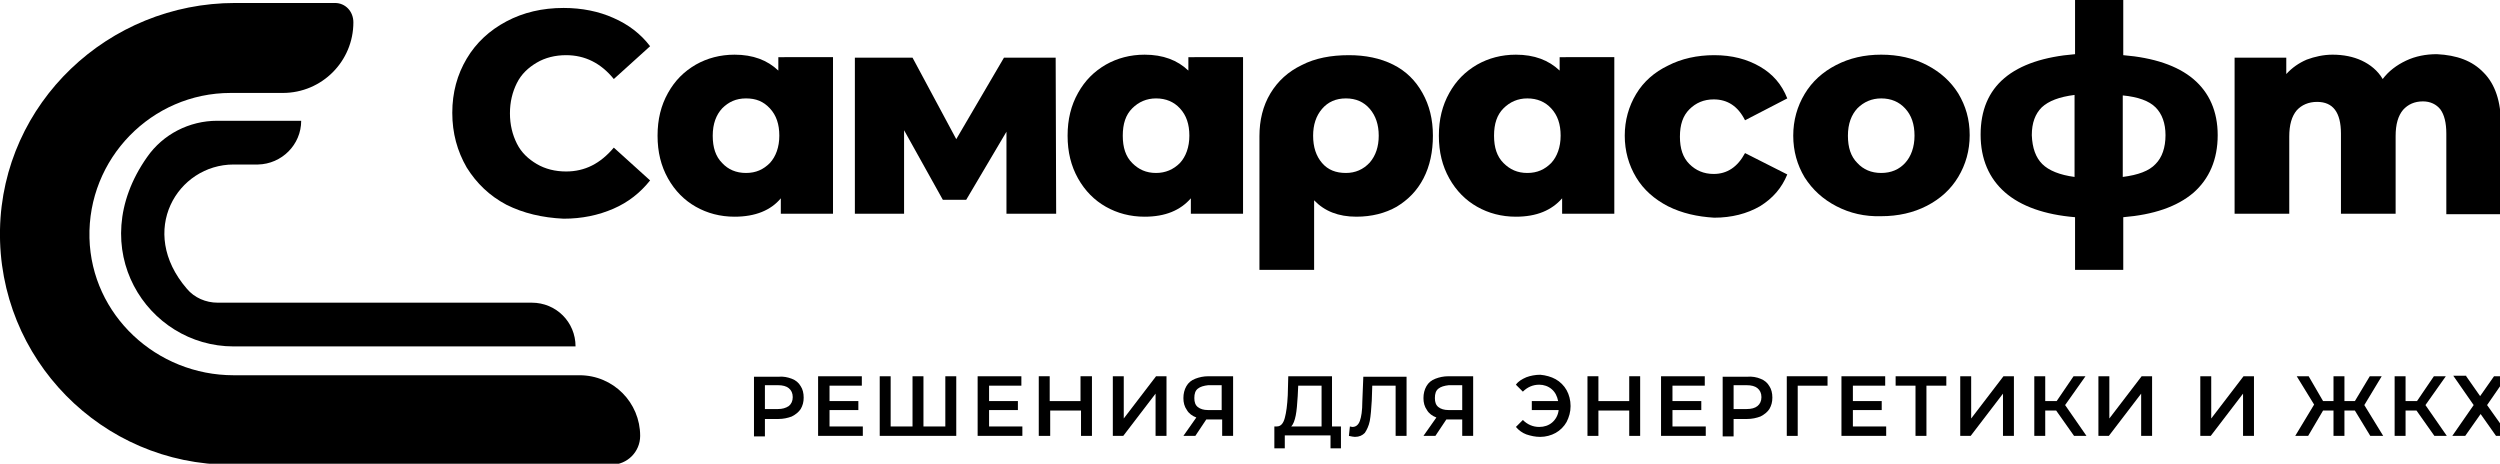 <?xml version="1.0" encoding="utf-8"?>
<!-- Generator: Adobe Illustrator 22.0.1, SVG Export Plug-In . SVG Version: 6.00 Build 0)  -->
<svg version="1.1" id="Layer_1" xmlns="http://www.w3.org/2000/svg" xmlns:xlink="http://www.w3.org/1999/xlink" x="0px" y="0px"
	 viewBox="0 0 503 93.3" style="enable-background:new 0 0 503 93.3;" xml:space="preserve">
<g>
	<g>
		<g>
			<path d="M67.4,0.6l-20.1,0C21.8,0.6,0.5,20.7,0,46.2c-0.5,26,20.5,47.3,46.4,47.3H123c3.2,0,5.8-2.6,5.8-5.8v0
				c0-6.7-5.4-12.2-12.2-12.2l-69.6,0c-15.5,0-28.6-12.1-29-27.6c-0.4-16,12.5-29.2,28.4-29.2h10.5c7.9,0,14.2-6.4,14.2-14.2v0
				C71.1,2.3,69.5,0.6,67.4,0.6z"/>
		</g>
		<g>
			<path d="M60.6,24.3l-16.9,0c-5.6,0-10.9,2.7-14.1,7.3c-12.9,18.3,0,38.1,17.4,38.1h68.8v0c0-4.9-3.9-8.8-8.8-8.8l-63.2,0
				c-2.4,0-4.7-1-6.2-2.8c-10-11.6-1.9-25,9.4-25h4.9C56.7,33,60.6,29.1,60.6,24.3L60.6,24.3C60.6,24.3,60.6,24.3,60.6,24.3z"/>
		</g>
	</g>
	<g>
		<path d="M101.9,41.2c-3.4-1.8-6-4.3-8-7.5C92,30.4,91,26.8,91,22.7c0-4.1,1-7.7,2.9-10.9c1.9-3.2,4.6-5.7,8-7.5
			c3.4-1.8,7.2-2.7,11.5-2.7c3.7,0,7.1,0.7,10,2c3,1.3,5.5,3.2,7.4,5.7l-7.3,6.6c-2.6-3.2-5.8-4.8-9.6-4.8c-2.2,0-4.2,0.5-5.9,1.5
			c-1.7,1-3.1,2.3-4,4.1c-0.9,1.8-1.4,3.8-1.4,6.1c0,2.3,0.5,4.3,1.4,6.1c0.9,1.8,2.3,3.1,4,4.1c1.7,1,3.7,1.5,5.9,1.5
			c3.8,0,6.9-1.6,9.6-4.8l7.3,6.6c-2,2.5-4.4,4.4-7.4,5.7c-3,1.3-6.3,2-10,2C109.1,43.8,105.3,42.9,101.9,41.2z"/>
		<path d="M167.6,11.6V43h-10.5v-3.1c-2,2.4-5.1,3.7-9.3,3.7c-2.9,0-5.5-0.7-7.8-2c-2.3-1.3-4.2-3.2-5.6-5.7
			c-1.4-2.5-2.1-5.3-2.1-8.6s0.7-6.1,2.1-8.6c1.4-2.5,3.2-4.3,5.6-5.7c2.3-1.3,4.9-2,7.8-2c3.7,0,6.6,1.1,8.8,3.2v-2.7H167.6z
			 M154.9,32.8c1.2-1.3,1.9-3.2,1.9-5.5c0-2.3-0.6-4.1-1.9-5.5s-2.8-2-4.8-2s-3.5,0.7-4.8,2c-1.2,1.3-1.9,3.1-1.9,5.5
			c0,2.4,0.6,4.2,1.9,5.5c1.2,1.3,2.8,2,4.8,2S153.6,34.1,154.9,32.8z"/>
		<path d="M202.5,43V26.5l-8.1,13.7h-4.7l-7.8-14V43H172V11.6h11.6l8.8,16.4l9.6-16.4h10.4l0.1,31.4H202.5z"/>
		<path d="M250.1,11.6V43h-10.5v-3.1c-2.1,2.4-5.1,3.7-9.3,3.7c-2.9,0-5.5-0.7-7.8-2c-2.3-1.3-4.2-3.2-5.6-5.7
			c-1.4-2.5-2.1-5.3-2.1-8.6s0.7-6.1,2.1-8.6c1.4-2.5,3.2-4.3,5.6-5.7c2.3-1.3,4.9-2,7.8-2c3.7,0,6.6,1.1,8.8,3.2v-2.7H250.1z
			 M237.4,32.8c1.2-1.3,1.9-3.2,1.9-5.5c0-2.3-0.6-4.1-1.9-5.5c-1.2-1.3-2.8-2-4.8-2c-1.9,0-3.5,0.7-4.8,2s-1.9,3.1-1.9,5.5
			c0,2.4,0.6,4.2,1.9,5.5s2.8,2,4.8,2C234.5,34.8,236.1,34.1,237.4,32.8z"/>
		<path d="M280.3,13c2.6,1.3,4.5,3.2,5.9,5.7c1.4,2.5,2.1,5.3,2.1,8.6c0,3.2-0.6,6.1-1.9,8.6c-1.3,2.5-3.1,4.3-5.4,5.7
			c-2.3,1.3-5,2-8.1,2c-3.6,0-6.4-1.1-8.5-3.3v14h-11V27.4c0-3.2,0.7-6.1,2.2-8.6c1.5-2.5,3.6-4.4,6.3-5.7c2.7-1.4,5.9-2,9.5-2
			C274.7,11.1,277.7,11.7,280.3,13z M275.6,32.7c1.2-1.4,1.8-3.2,1.8-5.4c0-2.2-0.6-4-1.8-5.4c-1.2-1.4-2.8-2.1-4.8-2.1
			c-2,0-3.6,0.7-4.8,2.1c-1.2,1.4-1.8,3.2-1.8,5.4c0,2.3,0.6,4.1,1.8,5.5s2.8,2,4.8,2C272.7,34.8,274.3,34.1,275.6,32.7z"/>
		<path d="M324.8,11.6V43h-10.5v-3.1c-2.1,2.4-5.1,3.7-9.3,3.7c-2.9,0-5.5-0.7-7.8-2c-2.3-1.3-4.2-3.2-5.6-5.7
			c-1.4-2.5-2.1-5.3-2.1-8.6s0.7-6.1,2.1-8.6c1.4-2.5,3.2-4.3,5.6-5.7c2.3-1.3,4.9-2,7.8-2c3.7,0,6.6,1.1,8.8,3.2v-2.7H324.8z
			 M312.1,32.8c1.2-1.3,1.9-3.2,1.9-5.5c0-2.3-0.6-4.1-1.9-5.5c-1.2-1.3-2.8-2-4.8-2c-1.9,0-3.5,0.7-4.8,2s-1.9,3.1-1.9,5.5
			c0,2.4,0.6,4.2,1.9,5.5s2.8,2,4.8,2C309.3,34.8,310.8,34.1,312.1,32.8z"/>
		<path d="M335.6,41.5c-2.7-1.4-4.9-3.3-6.4-5.8c-1.5-2.5-2.3-5.3-2.3-8.4c0-3.1,0.8-5.9,2.3-8.4c1.5-2.5,3.7-4.4,6.4-5.7
			c2.7-1.4,5.9-2.1,9.3-2.1c3.6,0,6.6,0.8,9.2,2.3c2.6,1.5,4.4,3.6,5.5,6.4l-8.5,4.4c-1.4-2.8-3.5-4.2-6.3-4.2c-2,0-3.6,0.7-4.9,2
			c-1.3,1.3-1.9,3.1-1.9,5.5c0,2.4,0.6,4.2,1.9,5.5c1.3,1.3,2.9,2,4.9,2c2.7,0,4.8-1.4,6.3-4.2l8.5,4.3c-1.1,2.7-2.9,4.8-5.5,6.4
			c-2.6,1.5-5.7,2.3-9.2,2.3C341.5,43.6,338.4,42.9,335.6,41.5z"/>
		<path d="M369.5,41.5c-2.7-1.4-4.8-3.3-6.4-5.8c-1.5-2.5-2.3-5.3-2.3-8.4c0-3.1,0.8-5.9,2.3-8.4c1.5-2.5,3.6-4.4,6.3-5.8
			c2.7-1.4,5.7-2.1,9.1-2.1c3.4,0,6.5,0.7,9.2,2.1c2.7,1.4,4.8,3.3,6.3,5.7c1.5,2.5,2.3,5.2,2.3,8.4c0,3.1-0.8,5.9-2.3,8.4
			c-1.5,2.5-3.6,4.4-6.3,5.8c-2.7,1.4-5.8,2.1-9.2,2.1C375.2,43.6,372.2,42.9,369.5,41.5z M383.3,32.8c1.2-1.3,1.9-3.2,1.9-5.5
			c0-2.3-0.6-4.1-1.9-5.5c-1.2-1.3-2.8-2-4.8-2c-1.9,0-3.5,0.7-4.8,2c-1.2,1.3-1.9,3.1-1.9,5.5c0,2.4,0.6,4.2,1.9,5.5
			c1.2,1.3,2.8,2,4.8,2C380.5,34.8,382.1,34.1,383.3,32.8z"/>
		<path d="M441.3,38.8c-3.3,2.8-8,4.4-14.1,4.9v10.6h-9.7V43.7c-6.1-0.5-10.9-2.2-14.1-5s-4.9-6.7-4.9-11.6c0-4.9,1.6-8.7,4.8-11.4
			c3.2-2.7,8-4.3,14.2-4.8V0h9.7v11.1c6.1,0.5,10.9,2.1,14.1,4.8s4.9,6.5,4.9,11.3C446.2,32.1,444.5,36,441.3,38.8z M410.9,33
			c1.3,1.3,3.5,2.2,6.5,2.6V19.1c-3.1,0.4-5.2,1.2-6.6,2.5c-1.3,1.3-2,3.1-2,5.6C408.9,29.8,409.6,31.7,410.9,33z M433.7,33
			c1.3-1.3,2-3.3,2-5.8c0-2.4-0.7-4.3-2-5.6c-1.3-1.3-3.5-2.1-6.6-2.4v16.4C430.2,35.2,432.4,34.4,433.7,33z"/>
		<path d="M499.7,14.6c2.3,2.3,3.5,5.8,3.5,10.5v18h-11V26.9c0-2.2-0.4-3.8-1.2-4.9c-0.8-1-2-1.6-3.5-1.6c-1.7,0-3,0.6-4,1.7
			c-1,1.2-1.5,2.9-1.5,5.3V43h-11V26.9c0-4.3-1.6-6.4-4.8-6.4c-1.7,0-3.1,0.6-4.1,1.7c-1,1.2-1.5,2.9-1.5,5.3V43h-11V11.6H460v3.3
			c1.2-1.3,2.5-2.2,4.1-2.9c1.6-0.6,3.4-1,5.2-1c2.2,0,4.2,0.4,5.9,1.2c1.7,0.8,3.2,2,4.2,3.7c1.2-1.6,2.8-2.8,4.7-3.7
			c1.9-0.9,4-1.3,6.2-1.3C494.3,11.1,497.4,12.2,499.7,14.6z"/>
	</g>
</g>
<g>
	<path d="M159.3,76.2c0.8,0.3,1.4,0.8,1.8,1.5c0.4,0.6,0.6,1.4,0.6,2.3c0,0.9-0.2,1.6-0.6,2.3c-0.4,0.6-1,1.1-1.8,1.5
		c-0.8,0.3-1.7,0.5-2.7,0.5h-2.7v3.5h-2.2v-12h4.9C157.6,75.7,158.5,75.9,159.3,76.2z M158.7,81.7c0.5-0.4,0.8-1,0.8-1.8
		c0-0.8-0.3-1.4-0.8-1.8c-0.5-0.4-1.2-0.6-2.2-0.6h-2.6v4.8h2.6C157.4,82.3,158.1,82.1,158.7,81.7z"/>
	<path d="M173.6,85.8v1.9h-9v-12h8.8v1.9h-6.5v3.1h5.8v1.8h-5.8v3.3H173.6z"/>
	<path d="M192.4,75.7v12H177v-12h2.2v10.1h4.4V75.7h2.2v10.1h4.4V75.7H192.4z"/>
	<path d="M205.7,85.8v1.9h-9v-12h8.8v1.9h-6.5v3.1h5.8v1.8h-5.8v3.3H205.7z"/>
	<path d="M219.7,75.7v12h-2.2v-5.1h-6.2v5.1H209v-12h2.2v5h6.2v-5H219.7z"/>
	<path d="M223.9,75.7h2.2v8.5l6.5-8.5h2.1v12h-2.2v-8.5l-6.5,8.5h-2.1V75.7z"/>
	<path d="M248.1,75.7v12h-2.2v-3.3h-3h-0.2l-2.2,3.3h-2.4l2.6-3.7c-0.8-0.3-1.5-0.8-1.9-1.5c-0.5-0.7-0.7-1.5-0.7-2.4
		c0-0.9,0.2-1.7,0.6-2.4c0.4-0.7,1-1.2,1.8-1.5c0.8-0.3,1.6-0.5,2.7-0.5H248.1z M241,78.2c-0.5,0.4-0.7,1-0.7,1.9
		c0,0.8,0.2,1.4,0.7,1.8c0.5,0.4,1.2,0.6,2,0.6h2.8v-5h-2.7C242.2,77.6,241.5,77.8,241,78.2z"/>
	<path d="M269.8,85.8v4.4h-2.1v-2.6h-9.2v2.6h-2.1l0-4.4h0.5c0.8,0,1.3-0.6,1.6-1.7c0.3-1.1,0.5-2.6,0.6-4.6l0.1-3.8h8.8v10.1H269.8
		z M260.7,83.6c-0.2,1-0.5,1.8-0.9,2.2h6.1v-8.2h-4.7l-0.1,2.1C261,81.3,260.9,82.6,260.7,83.6z"/>
	<path d="M283,75.7v12h-2.2V77.6h-4.7l-0.1,3c-0.1,1.7-0.2,3-0.4,4.1c-0.2,1-0.6,1.8-1,2.4c-0.5,0.5-1.1,0.8-2,0.8
		c-0.3,0-0.7-0.1-1.2-0.2l0.2-1.9c0.1,0,0.3,0.1,0.5,0.1c0.7,0,1.2-0.4,1.5-1.2c0.3-0.8,0.5-2.1,0.5-3.9l0.2-5H283z"/>
	<path d="M296.4,75.7v12h-2.2v-3.3h-3H291l-2.2,3.3h-2.4L289,84c-0.8-0.3-1.5-0.8-1.9-1.5c-0.5-0.7-0.7-1.5-0.7-2.4
		c0-0.9,0.2-1.7,0.6-2.4c0.4-0.7,1-1.2,1.8-1.5c0.8-0.3,1.6-0.5,2.7-0.5H296.4z M289.4,78.2c-0.5,0.4-0.7,1-0.7,1.9
		c0,0.8,0.2,1.4,0.7,1.8c0.5,0.4,1.2,0.6,2,0.6h2.8v-5h-2.7C290.6,77.6,289.9,77.8,289.4,78.2z"/>
	<path d="M313,76.3c0.9,0.5,1.7,1.3,2.2,2.2c0.5,0.9,0.8,2,0.8,3.2c0,1.2-0.3,2.2-0.8,3.2c-0.5,0.9-1.3,1.7-2.2,2.2
		c-0.9,0.5-2,0.8-3.1,0.8c-1,0-1.9-0.2-2.8-0.5c-0.8-0.3-1.5-0.8-2.1-1.5l1.4-1.4c0.9,0.9,2,1.4,3.3,1.4c1,0,1.9-0.3,2.6-0.9
		s1.2-1.5,1.3-2.5h-5.4v-1.8h5.3c-0.2-1-0.6-1.8-1.3-2.4c-0.7-0.6-1.6-0.9-2.5-0.9c-1.3,0-2.4,0.5-3.3,1.4l-1.4-1.4
		c0.5-0.7,1.2-1.1,2.1-1.5c0.8-0.3,1.8-0.5,2.8-0.5C311,75.5,312.1,75.8,313,76.3z"/>
	<path d="M330,75.7v12h-2.2v-5.1h-6.2v5.1h-2.2v-12h2.2v5h6.2v-5H330z"/>
	<path d="M343.2,85.8v1.9h-9v-12h8.8v1.9h-6.5v3.1h5.8v1.8h-5.8v3.3H343.2z"/>
	<path d="M354.2,76.2c0.8,0.3,1.4,0.8,1.8,1.5c0.4,0.6,0.6,1.4,0.6,2.3c0,0.9-0.2,1.6-0.6,2.3c-0.4,0.6-1,1.1-1.8,1.5
		c-0.8,0.3-1.7,0.5-2.7,0.5h-2.7v3.5h-2.2v-12h4.9C352.5,75.7,353.5,75.9,354.2,76.2z M353.6,81.7c0.5-0.4,0.8-1,0.8-1.8
		c0-0.8-0.3-1.4-0.8-1.8c-0.5-0.4-1.2-0.6-2.2-0.6h-2.6v4.8h2.6C352.4,82.3,353.1,82.1,353.6,81.7z"/>
	<path d="M367.7,77.6h-6l0,10.1h-2.2v-12h8.2L367.7,77.6z"/>
	<path d="M379.5,85.8v1.9h-9v-12h8.8v1.9h-6.5v3.1h5.8v1.8h-5.8v3.3H379.5z"/>
	<path d="M391.6,77.6h-4v10.1h-2.2V77.6h-4v-1.9h10.2V77.6z"/>
	<path d="M394.4,75.7h2.2v8.5l6.5-8.5h2.1v12h-2.2v-8.5l-6.5,8.5h-2.1V75.7z"/>
	<path d="M413.7,82.6h-2.2v5.1h-2.2v-12h2.2v5h2.3l3.4-5h2.4l-4.1,5.8l4.3,6.2h-2.5L413.7,82.6z"/>
	<path d="M422.2,75.7h2.2v8.5l6.5-8.5h2.1v12h-2.2v-8.5l-6.5,8.5h-2.1V75.7z"/>
	<path d="M442.7,75.7h2.2v8.5l6.5-8.5h2.1v12h-2.2v-8.5l-6.5,8.5h-2.1V75.7z"/>
	<path d="M473.8,82.6h-2.1v5.1h-2.2v-5.1h-2.1l-3,5.1h-2.6l3.8-6.3l-3.5-5.7h2.4l2.9,5h2.1v-5h2.2v5h2.1l3-5h2.4l-3.5,5.8l3.8,6.2
		h-2.6L473.8,82.6z"/>
	<path d="M486.2,82.6H484v5.1h-2.2v-12h2.2v5h2.3l3.4-5h2.4l-4.1,5.8l4.3,6.2h-2.5L486.2,82.6z"/>
	<path d="M496.2,75.7l2.8,4l2.8-4h2.6l-4,5.8l4.4,6.2h-2.6l-3.1-4.4l-3.1,4.4h-2.6l4.3-6.2l-4.1-5.9H496.2z"/>
</g>
</svg>
